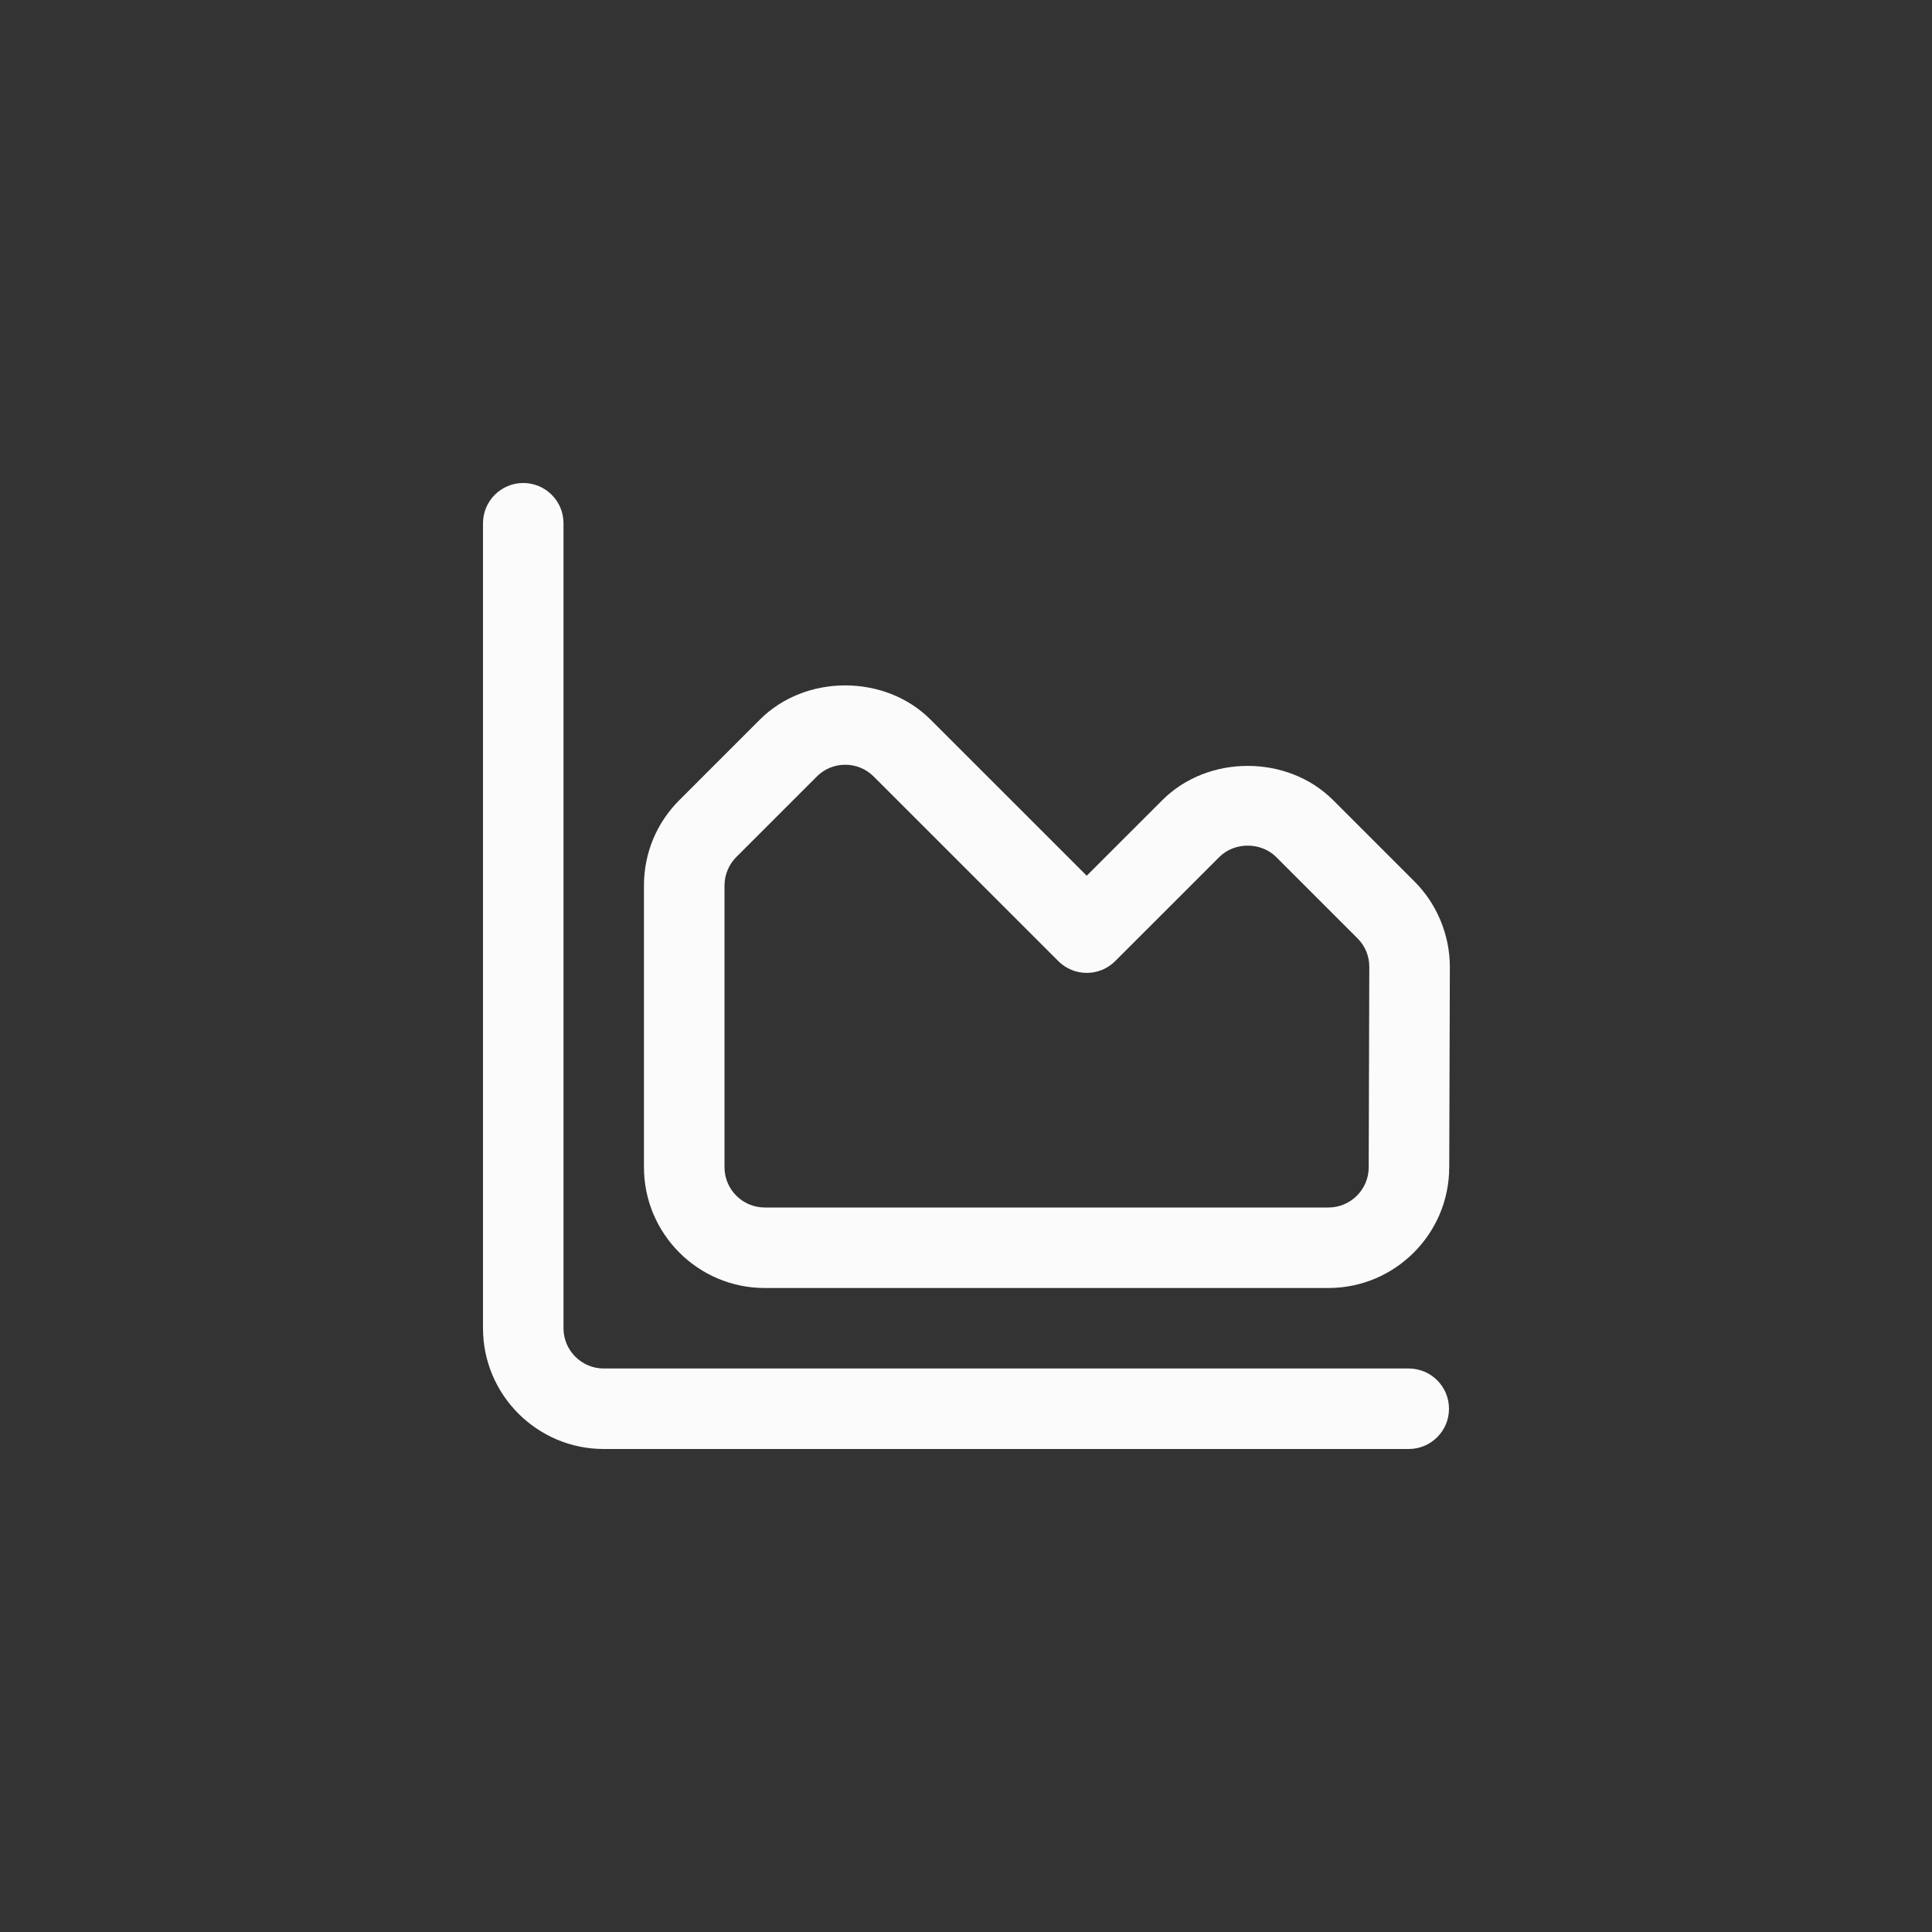 <svg width="48" height="48" viewBox="0 0 48 48" fill="none" xmlns="http://www.w3.org/2000/svg">
<rect x="0" y="0" width="48" height="48" fill="#333333" stroke="none"/>
<path d="M35 36H15C13.346 36 12 34.654 12 33V13C12 12.448 12.448 12 13 12C13.552 12 14 12.448 14 13V33C14 33.551 14.449 34 15 34H35C35.552 34 36 34.448 36 35C36 35.552 35.552 36 35 36ZM36.006 29.009L36.021 24.03C36.023 23.236 35.703 22.459 35.142 21.9L33.121 19.879C31.987 18.745 30.011 18.745 28.878 19.879L26.999 21.757L23.12 17.879C21.987 16.745 20.011 16.745 18.878 17.879L16.878 19.879C16.311 20.445 15.999 21.199 15.999 22V29C15.999 30.654 17.345 32 18.999 32H33.005C34.655 32 36.001 30.658 36.005 29.009H36.006ZM21.707 19.293L26.293 23.878C26.684 24.269 27.316 24.269 27.707 23.878L30.293 21.293C30.67 20.915 31.329 20.915 31.707 21.293L33.728 23.314C33.917 23.503 34.021 23.755 34.02 24.024L34.005 29.003C34.004 29.552 33.555 30 33.005 30H19C18.449 30 18 29.551 18 29V22C18 21.737 18.107 21.479 18.293 21.293L20.293 19.293C20.481 19.104 20.732 19 21 19C21.268 19 21.518 19.104 21.707 19.293Z" fill="#FBFBFB"/>
</svg>
